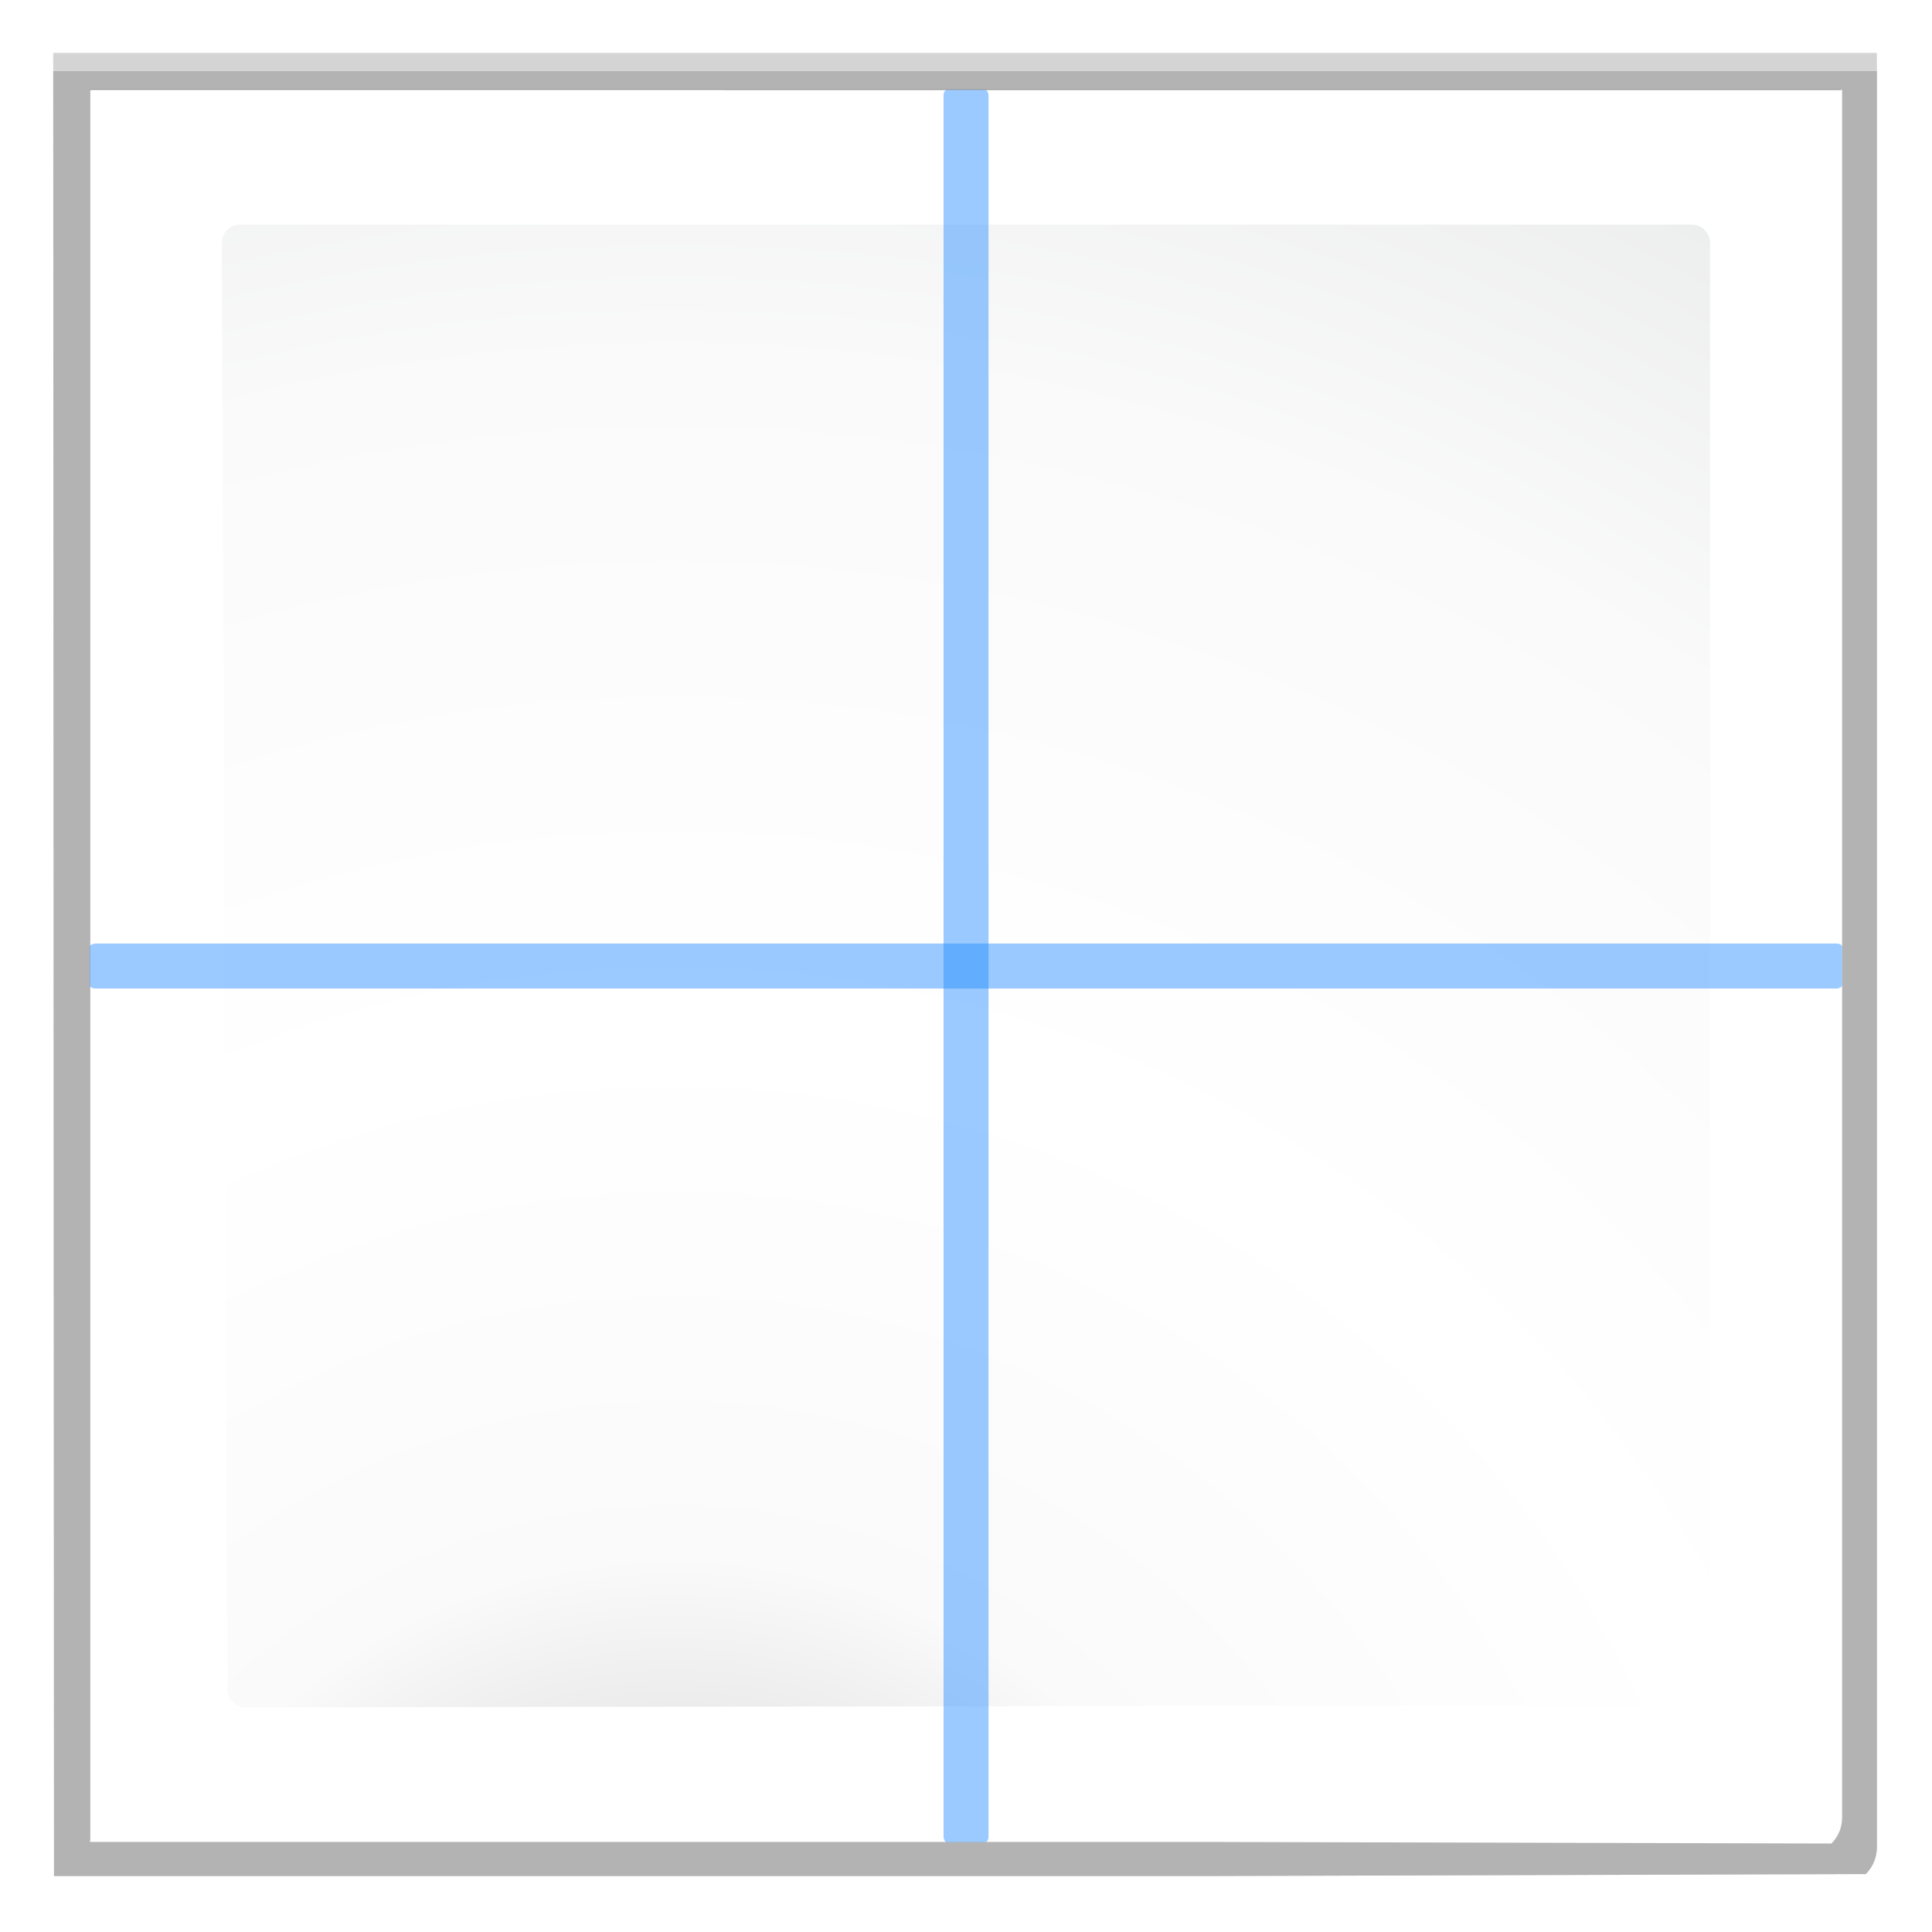<svg height="128" viewBox="0 0 33.867 33.867" width="128" xmlns="http://www.w3.org/2000/svg" xmlns:xlink="http://www.w3.org/1999/xlink"><radialGradient id="a" cx="45.513" cy="306.998" gradientUnits="userSpaceOnUse" r="44.648"><stop offset="0" stop-color="#00537d"/><stop offset=".015" stop-color="#186389"/><stop offset=".056" stop-color="#558ca8"/><stop offset=".096" stop-color="#89afc3"/><stop offset=".136" stop-color="#b3ccd8"/><stop offset=".174" stop-color="#d4e2e9"/><stop offset=".21" stop-color="#ecf2f5"/><stop offset=".243" stop-color="#fafcfd"/><stop offset=".272" stop-color="#fff"/></radialGradient><filter id="b"><feGaussianBlur stdDeviation="1.039"/></filter><filter id="c"><feGaussianBlur stdDeviation=".501"/></filter><radialGradient id="d" cx="47.746" cy="137.58" gradientTransform="matrix(.318 0 0 .319 -3.368 257.053)" gradientUnits="userSpaceOnUse" r="139.559"><stop offset="0" stop-color="#e3e4e4"/><stop offset=".114" stop-color="#ececed"/><stop offset=".177" stop-color="#ececec"/><stop offset=".236" stop-color="#fafafa"/><stop offset=".442" stop-color="#fff"/><stop offset=".708" stop-color="#fafafa"/><stop offset=".887" stop-color="#ebecec"/><stop offset="1" stop-color="#e1e2e3"/></radialGradient><g transform="translate(0 -263.133)"><path d="m23 24.448.041 96.552h61.131l34.242-.104c.375-.375.586-.884.586-1.414v-95.034z" fill="#acacac" filter="url(#b)" opacity=".715" transform="matrix(.333 0 0 .331 -6.726 255.968)"/><path d="m24.92 26.379v92.69l91.574.089c.375-.375.586-.884.586-1.414v-91.365h-92.16z" filter="url(#c)" opacity=".896" transform="matrix(.333 0 0 .331 -6.726 255.968)"/><path d="m23 25.414.041 95.586h61.131l34.242-.104c.375-.375.586-.884.586-1.414v-94.069z" fill="#a6a6a6" filter="url(#b)" opacity=".836" transform="matrix(.333 0 0 .331 -6.726 255.968)"/><path d="m1.579 264.709v30.712h19.57l10.955.028c.12-.12.187-.283.187-.452v-30.287z" fill="url(#a)" stroke-width=".32"/><path d="m4.207 267.071c-.175 0-.318.143-.318.319l.097 25.353c0 .176.143.319.318.319l25.579-.038c.059-.06.093-.142.093-.226v-25.408c0-.176-.142-.319-.318-.319z" fill="url(#d)" stroke-width=".325"/><g fill="#238aff" fill-opacity=".455"><rect height="30.716" rx=".055" ry=".099" width=".788" x="16.54" y="264.709"/><rect height="30.716" rx=".055" ry=".099" transform="rotate(90)" width=".788" x="279.673" y="-32.291"/></g></g></svg>